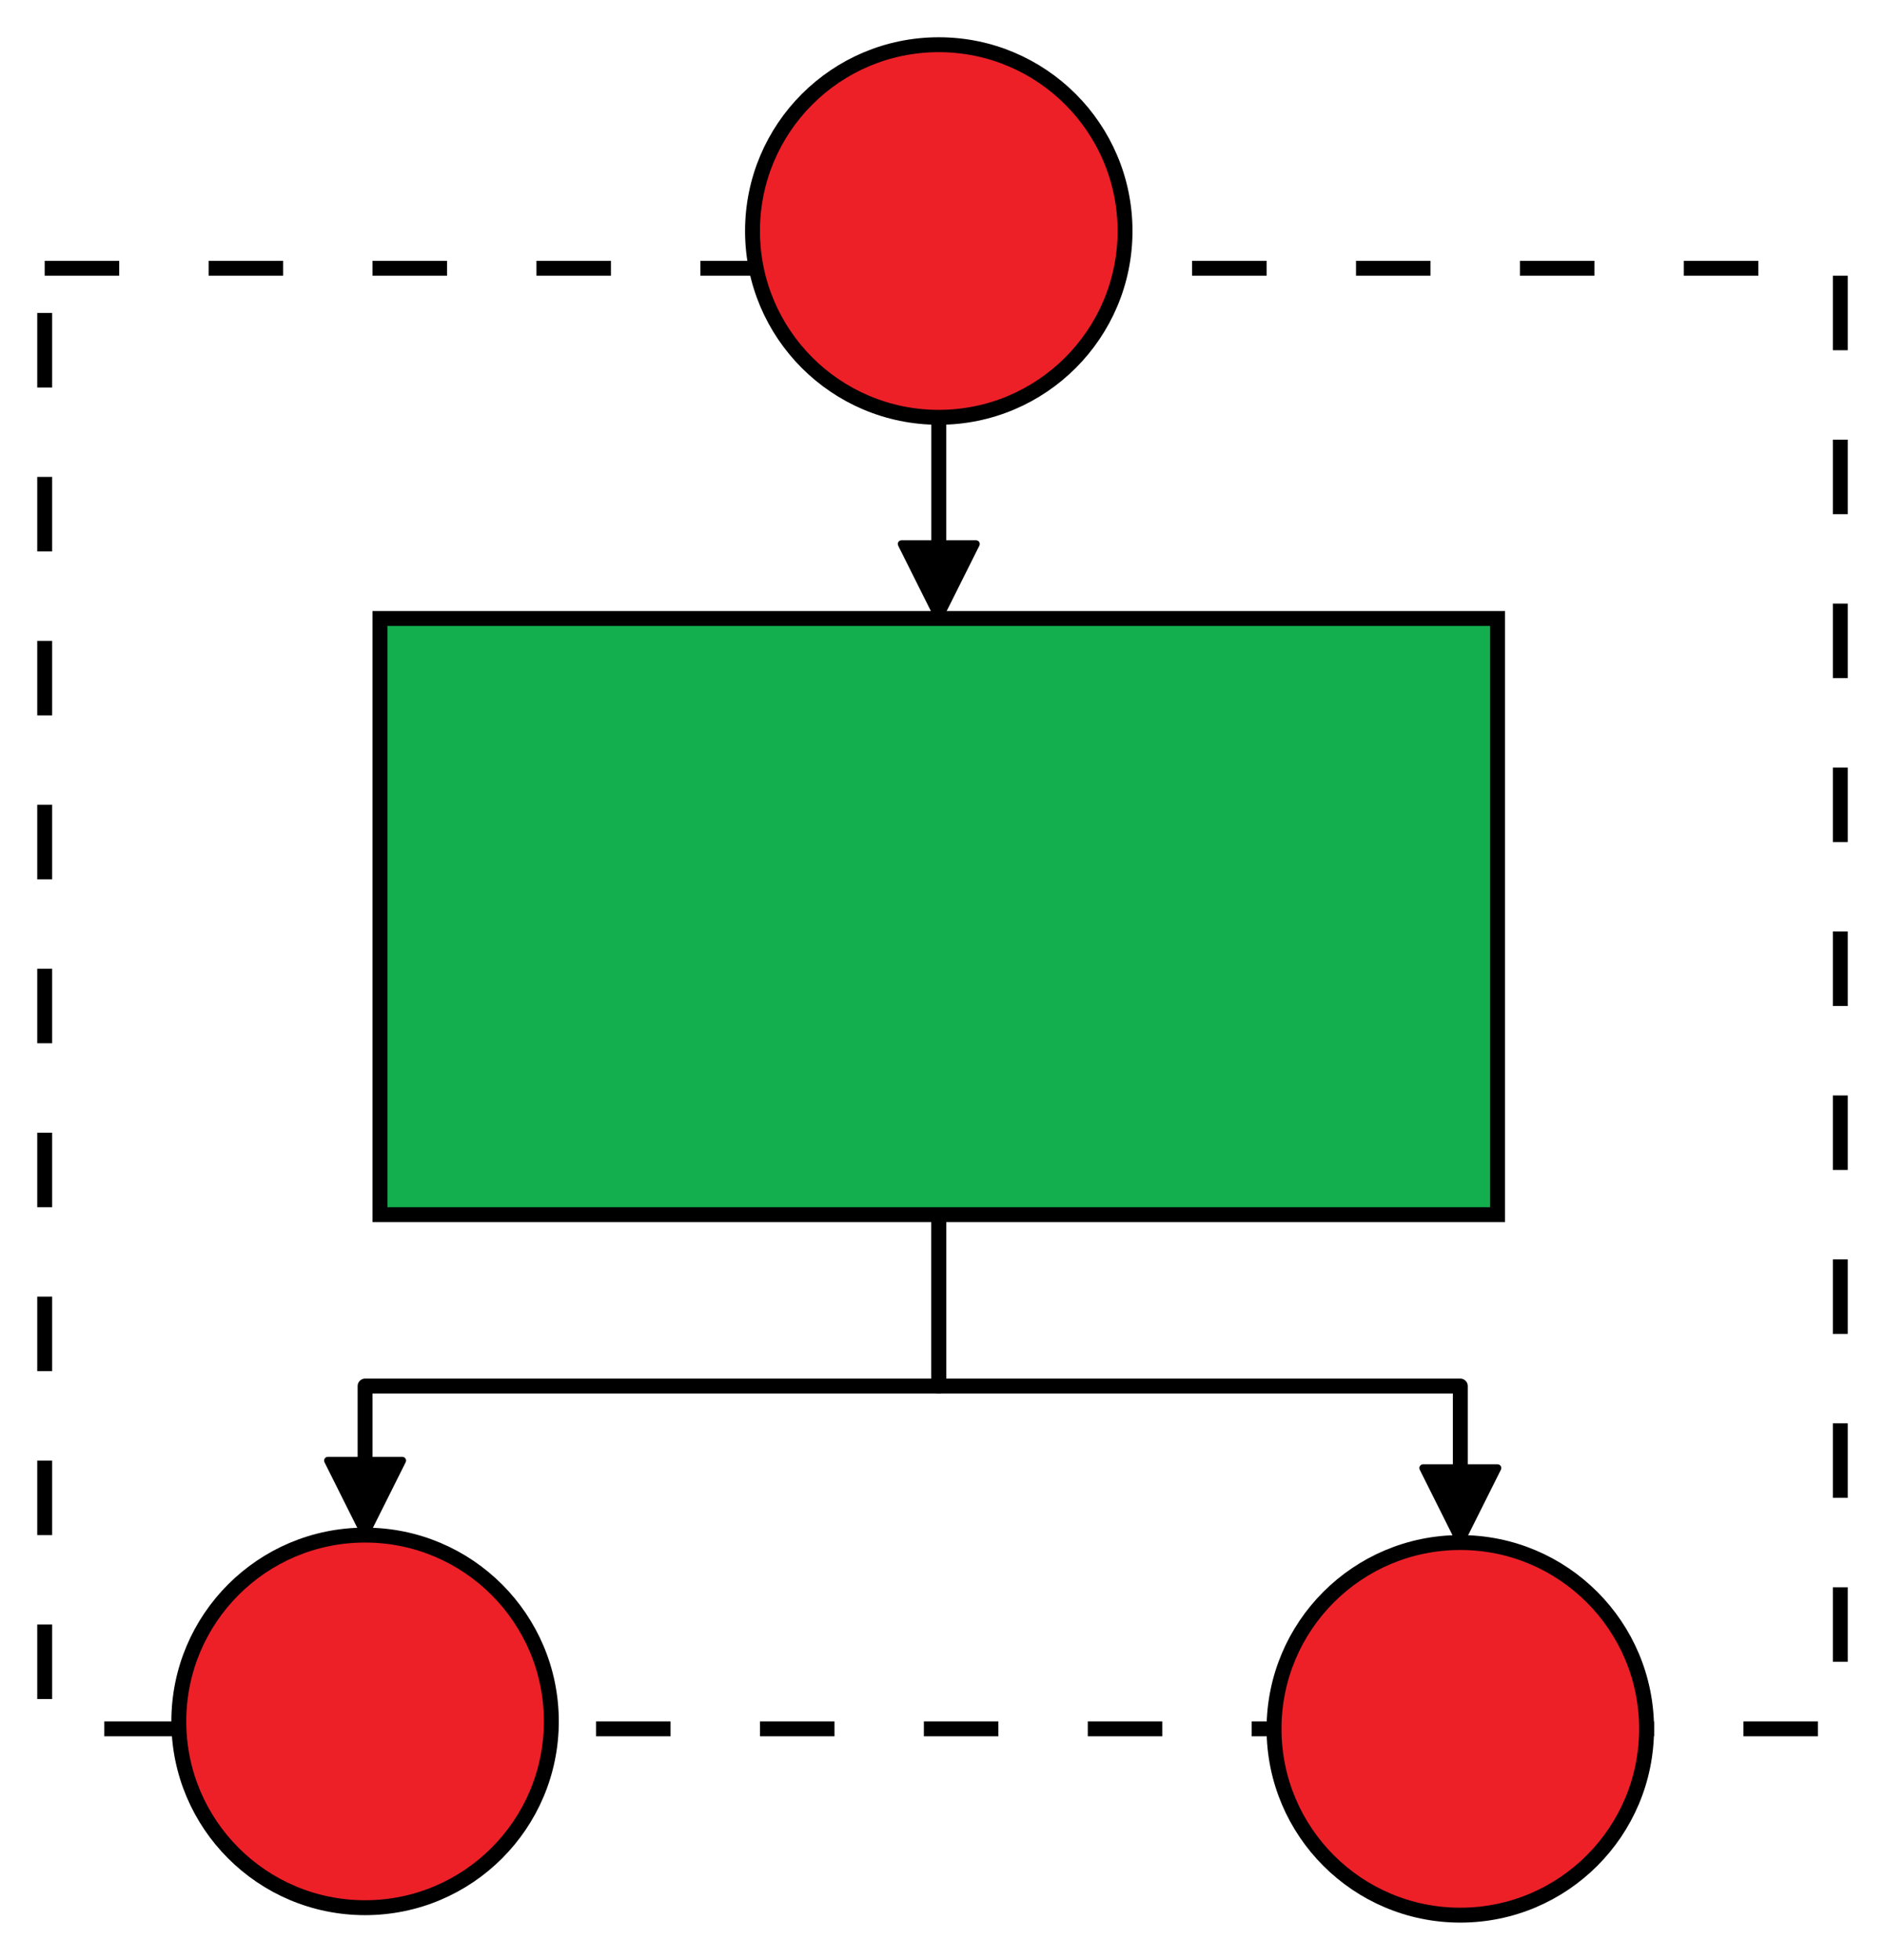 <?xml version="1.0" encoding="utf-8"?>
<!-- created with bpmn-js / http://bpmn.io -->
<!DOCTYPE svg PUBLIC "-//W3C//DTD SVG 1.1//EN" "http://www.w3.org/Graphics/SVG/1.1/DTD/svg11.dtd">
<svg xmlns="http://www.w3.org/2000/svg" xmlns:xlink="http://www.w3.org/1999/xlink" width="253" height="263" viewBox="518 166 253 263" version="1.1"><defs><marker id="Arrow-At-End-white-black-bryft04bulh85mcu5bylz2tlt" viewBox="0 0 20 20" refX="11" refY="10" markerWidth="10" markerHeight="10" orient="auto"><path d="M 1 5 L 11 10 L 1 15 Z" style="fill: black; stroke-width: 1px; stroke-linecap: round; stroke-dasharray: 10000, 1; stroke: black;"/></marker></defs><g class="djs-group"><g class="djs-element djs-shape" data-element-id="cb943d79-704a-49c5-ac0a-74a2a4ca3f2a" transform="matrix(1 0 0 1 524 202)" style="display: block;"><g class="djs-visual"><rect height="196" rx="0" ry="0" width="241" x="0" y="0" style="stroke: rgb(0, 0, 0); stroke-width: 2px; fill: none; stroke-dasharray: 10, 12;"/></g><rect class="djs-hit djs-hit-all" x="0" y="0" width="241" height="196" style="fill: none; stroke-opacity: 0; stroke: white; stroke-width: 15px;"/><rect x="-6" y="-6" width="253" height="208" class="djs-outline" style="fill: none;"/></g><g class="djs-children"><g class="djs-group"><g class="djs-element djs-shape" data-element-id="dceec16f-a878-4b89-8225-f7b39b57f6e4" transform="matrix(1 0 0 1 619 172)" style="display: block;"><g class="djs-visual"><circle cx="25" cy="25" r="25" style="stroke: rgb(0, 0, 0); stroke-width: 2px; fill: rgb(237, 32, 40);"/></g><rect class="djs-hit djs-hit-all" x="0" y="0" width="50" height="50" style="fill: none; stroke-opacity: 0; stroke: white; stroke-width: 15px;"/><rect x="-6" y="-6" width="62" height="62" class="djs-outline" style="fill: none;"/></g></g><g class="djs-group"><g class="djs-element djs-connection" data-element-id="85ed22e2-79a3-40e8-a7fd-7d04d72c52ad" style="display: block;"><g class="djs-visual"><path d="m  644,222L644,249 " style="fill: none; stroke-width: 2px; stroke: black; stroke-linejoin: round; marker-end: url('#Arrow-At-End-white-black-bryft04bulh85mcu5bylz2tlt');"/></g><polyline points="644,222 644,249 " class="djs-hit djs-hit-stroke" style="fill: none; stroke-opacity: 0; stroke: white; stroke-width: 15px;"/><rect x="638" y="216" width="12" height="39" class="djs-outline" style="fill: none;"/></g></g><g class="djs-group"><g class="djs-element djs-shape" data-element-id="95d13935-6020-4c0b-afae-8d4d5f1256e4" transform="matrix(1 0 0 1 542 372)" style="display: block;"><g class="djs-visual"><circle cx="25" cy="25" r="25" style="stroke: rgb(0, 0, 0); stroke-width: 2px; fill: rgb(237, 32, 40);"/></g><rect class="djs-hit djs-hit-all" x="0" y="0" width="50" height="50" style="fill: none; stroke-opacity: 0; stroke: white; stroke-width: 15px;"/><rect x="-6" y="-6" width="62" height="62" class="djs-outline" style="fill: none;"/></g></g><g class="djs-group"><g class="djs-element djs-connection" data-element-id="b846fdf4-202f-4f4a-bbe6-dad10b98c18a" style="display: block;"><g class="djs-visual"><path d="m  644,329L644,352 L567,352 L567,372 " style="fill: none; stroke-width: 2px; stroke: black; stroke-linejoin: round; marker-end: url('#Arrow-At-End-white-black-bryft04bulh85mcu5bylz2tlt');"/></g><polyline points="644,329 644,352 567,352 567,372 " class="djs-hit djs-hit-stroke" style="fill: none; stroke-opacity: 0; stroke: white; stroke-width: 15px;"/><rect x="561" y="323" width="89" height="55" class="djs-outline" style="fill: none;"/></g></g><g class="djs-group"><g class="djs-element djs-connection" data-element-id="144da1a4-fb09-4fef-be36-ccd70772d3b7" style="display: block;"><g class="djs-visual"><path d="m  644,329L644,352 L714,352 L714,373 " style="fill: none; stroke-width: 2px; stroke: black; stroke-linejoin: round; marker-end: url('#Arrow-At-End-white-black-bryft04bulh85mcu5bylz2tlt');"/></g><polyline points="644,329 644,352 714,352 714,373 " class="djs-hit djs-hit-stroke" style="fill: none; stroke-opacity: 0; stroke: white; stroke-width: 15px;"/><rect x="638" y="323" width="82" height="56" class="djs-outline" style="fill: none;"/></g></g><g class="djs-group"><g class="djs-element djs-shape" data-element-id="bf970fb9-8700-468e-969d-6c6ab8d3c11a" transform="matrix(1 0 0 1 689 373)" style="display: block;"><g class="djs-visual"><circle cx="25" cy="25" r="25" style="stroke: rgb(0, 0, 0); stroke-width: 2px; fill: rgb(237, 32, 40);"/></g><rect class="djs-hit djs-hit-all" x="0" y="0" width="50" height="50" style="fill: none; stroke-opacity: 0; stroke: white; stroke-width: 15px;"/><rect x="-6" y="-6" width="62" height="62" class="djs-outline" style="fill: none;"/></g></g><g class="djs-group"><g class="djs-element djs-shape" data-element-id="27727d8f-1e5f-4c64-98a5-1a65b7be9f20" transform="matrix(1 0 0 1 569 249)" style="display: block;"><g class="djs-visual"><rect height="80" rx="0" ry="0" width="150" x="0" y="0" style="stroke: rgb(0, 0, 0); stroke-width: 2px; fill: rgb(19, 174, 77);"/></g><rect class="djs-hit djs-hit-all" x="0" y="0" width="150" height="80" style="fill: none; stroke-opacity: 0; stroke: white; stroke-width: 15px;"/><rect x="-6" y="-6" width="162" height="92" class="djs-outline" style="fill: none;"/></g></g></g></g></svg>